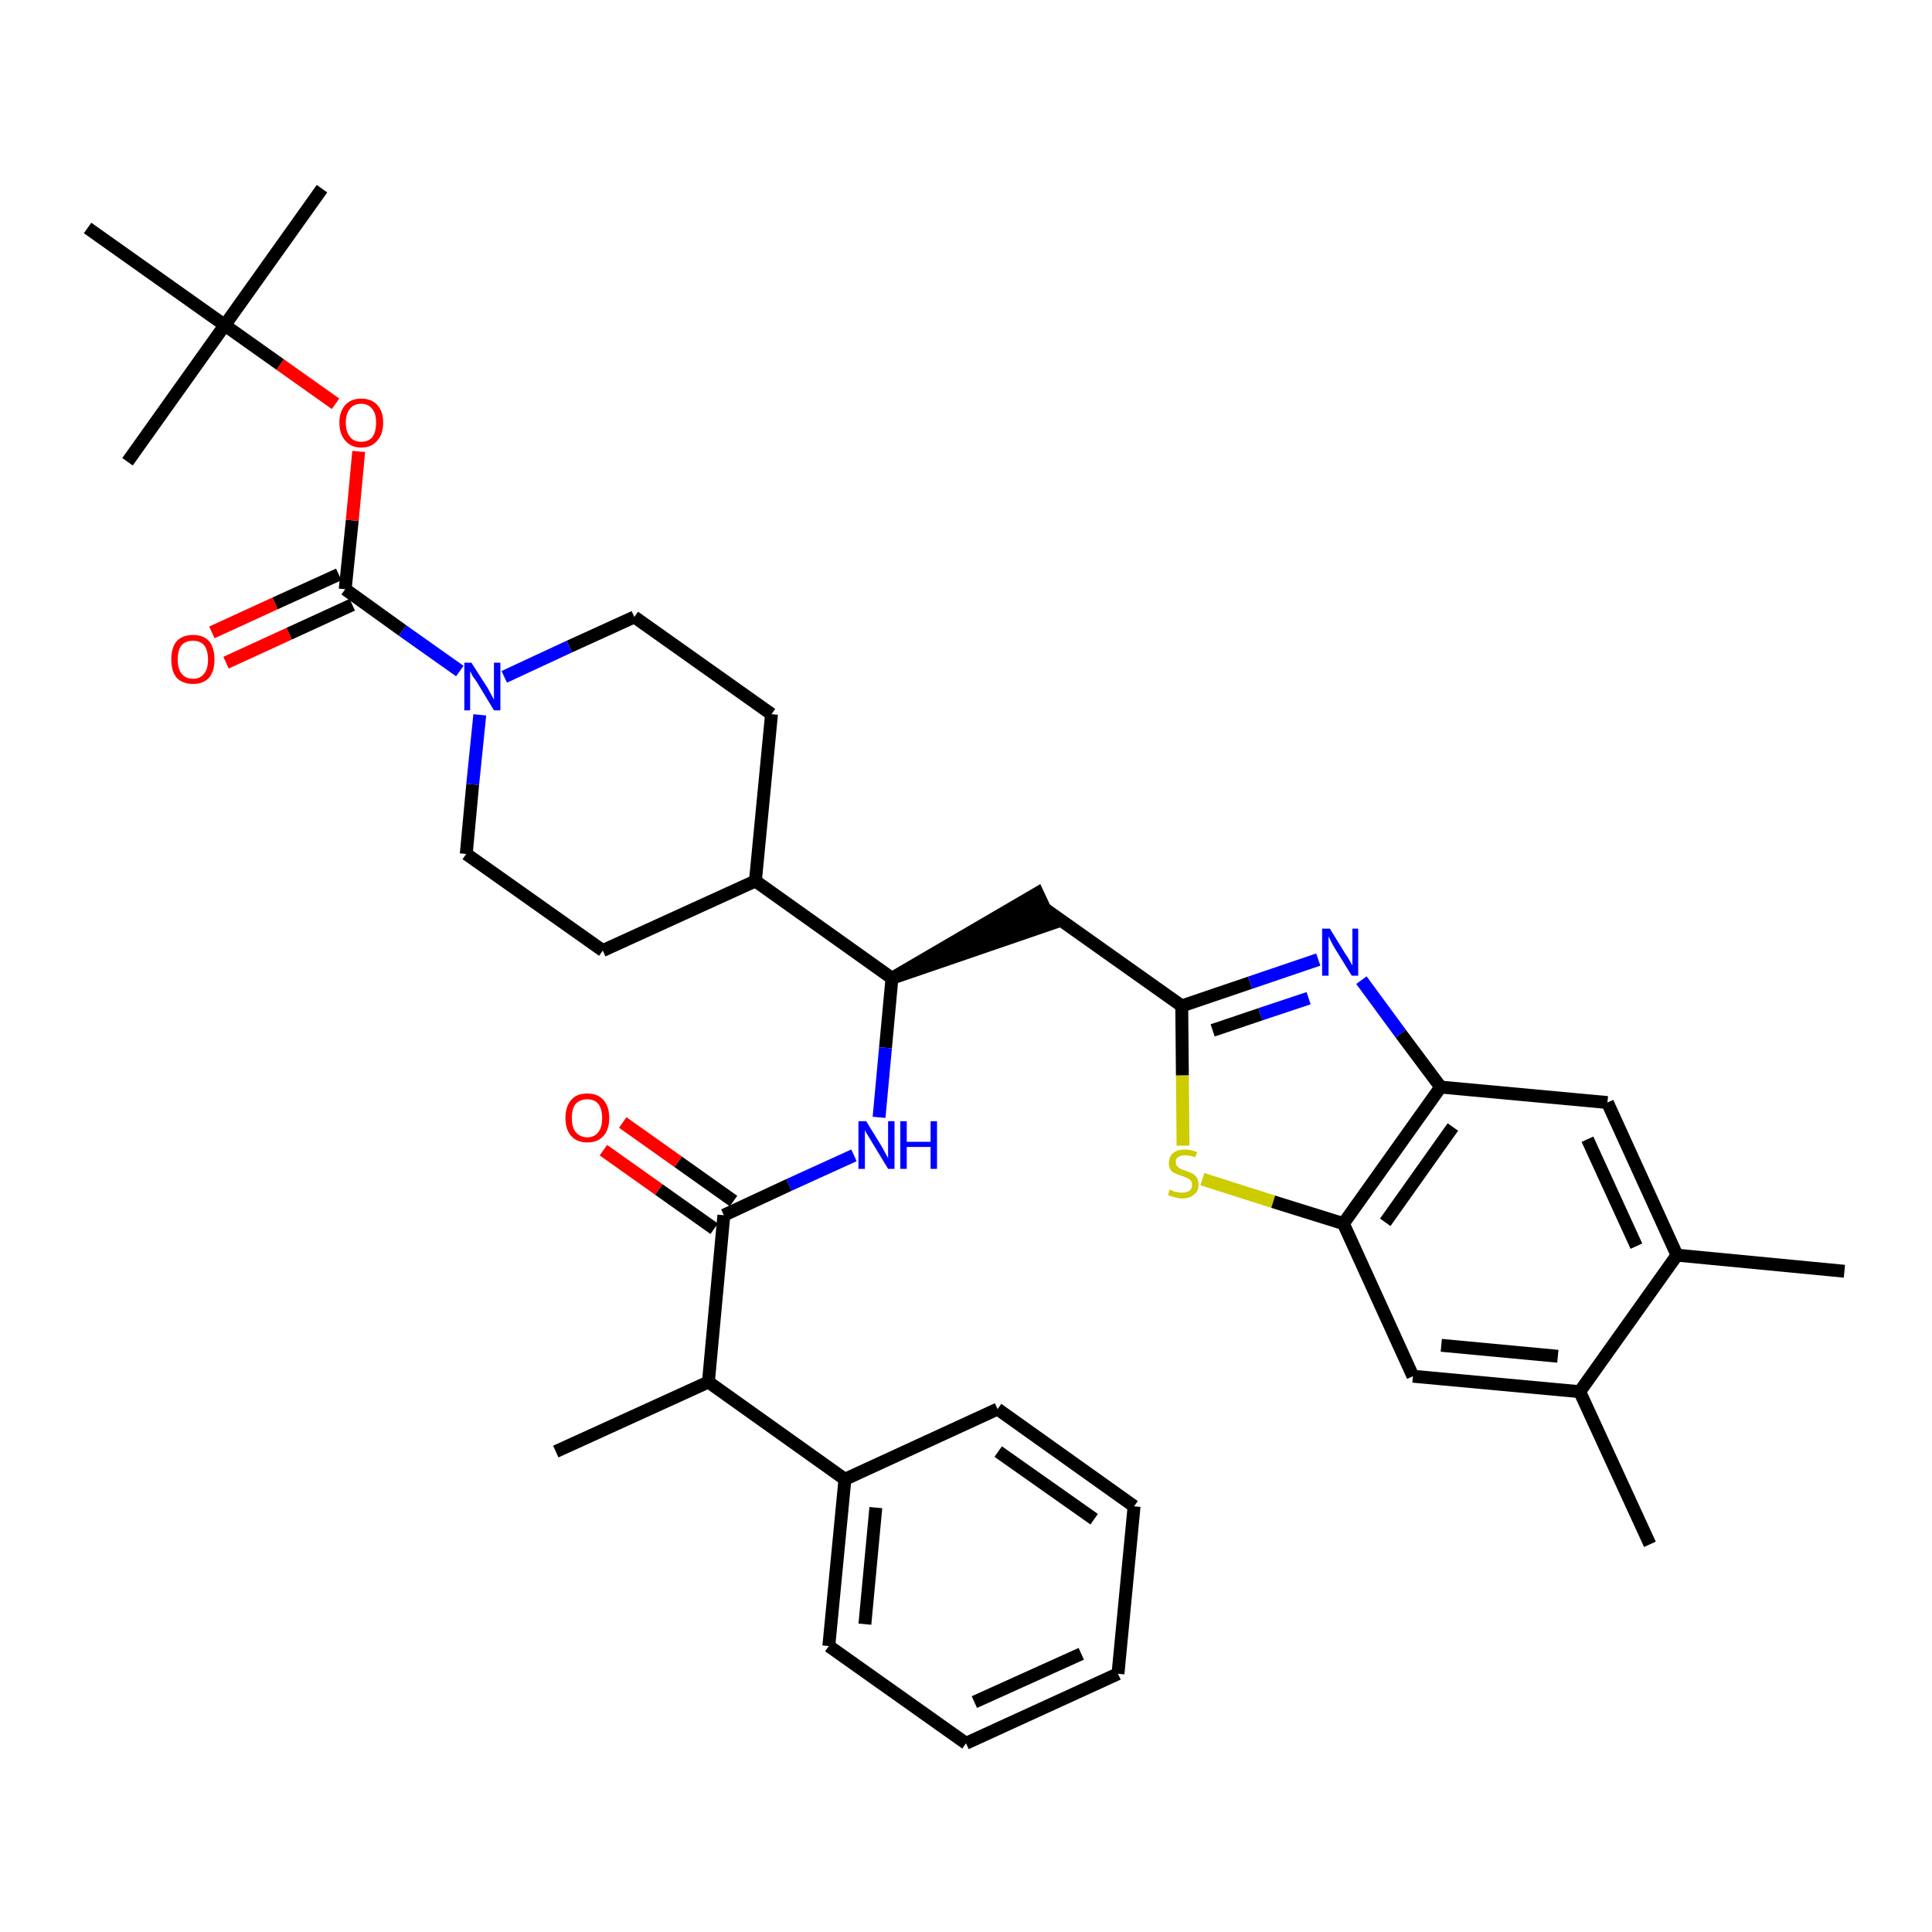 <?xml version='1.0' encoding='iso-8859-1'?>
<svg version='1.1' baseProfile='full'
              xmlns='http://www.w3.org/2000/svg'
                      xmlns:rdkit='http://www.rdkit.org/xml'
                      xmlns:xlink='http://www.w3.org/1999/xlink'
                  xml:space='preserve'
width='300px' height='300px' viewBox='0 0 300 300'>
<!-- END OF HEADER -->
<path class='bond-0 atom-0 atom-1' d='M 286.4,197.4 L 260.4,194.9' style='fill:none;fill-rule:evenodd;stroke:#000000;stroke-width:2.0px;stroke-linecap:butt;stroke-linejoin:miter;stroke-opacity:1' />
<path class='bond-1 atom-1 atom-2' d='M 260.4,194.9 L 249.6,171.2' style='fill:none;fill-rule:evenodd;stroke:#000000;stroke-width:2.0px;stroke-linecap:butt;stroke-linejoin:miter;stroke-opacity:1' />
<path class='bond-1 atom-1 atom-2' d='M 254.1,193.5 L 246.5,176.9' style='fill:none;fill-rule:evenodd;stroke:#000000;stroke-width:2.0px;stroke-linecap:butt;stroke-linejoin:miter;stroke-opacity:1' />
<path class='bond-36 atom-35 atom-1' d='M 245.3,216.1 L 260.4,194.9' style='fill:none;fill-rule:evenodd;stroke:#000000;stroke-width:2.0px;stroke-linecap:butt;stroke-linejoin:miter;stroke-opacity:1' />
<path class='bond-2 atom-2 atom-3' d='M 249.6,171.2 L 223.7,168.8' style='fill:none;fill-rule:evenodd;stroke:#000000;stroke-width:2.0px;stroke-linecap:butt;stroke-linejoin:miter;stroke-opacity:1' />
<path class='bond-3 atom-3 atom-4' d='M 223.7,168.8 L 217.5,160.5' style='fill:none;fill-rule:evenodd;stroke:#000000;stroke-width:2.0px;stroke-linecap:butt;stroke-linejoin:miter;stroke-opacity:1' />
<path class='bond-3 atom-3 atom-4' d='M 217.5,160.5 L 211.4,152.2' style='fill:none;fill-rule:evenodd;stroke:#0000FF;stroke-width:2.0px;stroke-linecap:butt;stroke-linejoin:miter;stroke-opacity:1' />
<path class='bond-37 atom-33 atom-3' d='M 208.6,190.0 L 223.7,168.8' style='fill:none;fill-rule:evenodd;stroke:#000000;stroke-width:2.0px;stroke-linecap:butt;stroke-linejoin:miter;stroke-opacity:1' />
<path class='bond-37 atom-33 atom-3' d='M 215.1,189.8 L 225.6,175.0' style='fill:none;fill-rule:evenodd;stroke:#000000;stroke-width:2.0px;stroke-linecap:butt;stroke-linejoin:miter;stroke-opacity:1' />
<path class='bond-4 atom-4 atom-5' d='M 204.7,149.0 L 194.1,152.6' style='fill:none;fill-rule:evenodd;stroke:#0000FF;stroke-width:2.0px;stroke-linecap:butt;stroke-linejoin:miter;stroke-opacity:1' />
<path class='bond-4 atom-4 atom-5' d='M 194.1,152.6 L 183.5,156.2' style='fill:none;fill-rule:evenodd;stroke:#000000;stroke-width:2.0px;stroke-linecap:butt;stroke-linejoin:miter;stroke-opacity:1' />
<path class='bond-4 atom-4 atom-5' d='M 203.2,155.0 L 195.7,157.5' style='fill:none;fill-rule:evenodd;stroke:#0000FF;stroke-width:2.0px;stroke-linecap:butt;stroke-linejoin:miter;stroke-opacity:1' />
<path class='bond-4 atom-4 atom-5' d='M 195.7,157.5 L 188.3,160.0' style='fill:none;fill-rule:evenodd;stroke:#000000;stroke-width:2.0px;stroke-linecap:butt;stroke-linejoin:miter;stroke-opacity:1' />
<path class='bond-5 atom-5 atom-6' d='M 183.5,156.2 L 162.2,141.1' style='fill:none;fill-rule:evenodd;stroke:#000000;stroke-width:2.0px;stroke-linecap:butt;stroke-linejoin:miter;stroke-opacity:1' />
<path class='bond-31 atom-5 atom-32' d='M 183.5,156.2 L 183.6,167.0' style='fill:none;fill-rule:evenodd;stroke:#000000;stroke-width:2.0px;stroke-linecap:butt;stroke-linejoin:miter;stroke-opacity:1' />
<path class='bond-31 atom-5 atom-32' d='M 183.6,167.0 L 183.7,177.9' style='fill:none;fill-rule:evenodd;stroke:#CCCC00;stroke-width:2.0px;stroke-linecap:butt;stroke-linejoin:miter;stroke-opacity:1' />
<path class='bond-6 atom-7 atom-6' d='M 138.5,151.9 L 163.3,143.4 L 161.1,138.7 Z' style='fill:#000000;fill-rule:evenodd;fill-opacity:1;stroke:#000000;stroke-width:2.0px;stroke-linecap:butt;stroke-linejoin:miter;stroke-opacity:1;' />
<path class='bond-7 atom-7 atom-8' d='M 138.5,151.9 L 137.5,162.7' style='fill:none;fill-rule:evenodd;stroke:#000000;stroke-width:2.0px;stroke-linecap:butt;stroke-linejoin:miter;stroke-opacity:1' />
<path class='bond-7 atom-7 atom-8' d='M 137.5,162.7 L 136.5,173.5' style='fill:none;fill-rule:evenodd;stroke:#0000FF;stroke-width:2.0px;stroke-linecap:butt;stroke-linejoin:miter;stroke-opacity:1' />
<path class='bond-18 atom-7 atom-19' d='M 138.5,151.9 L 117.3,136.8' style='fill:none;fill-rule:evenodd;stroke:#000000;stroke-width:2.0px;stroke-linecap:butt;stroke-linejoin:miter;stroke-opacity:1' />
<path class='bond-8 atom-8 atom-9' d='M 132.6,179.4 L 122.5,184.0' style='fill:none;fill-rule:evenodd;stroke:#0000FF;stroke-width:2.0px;stroke-linecap:butt;stroke-linejoin:miter;stroke-opacity:1' />
<path class='bond-8 atom-8 atom-9' d='M 122.5,184.0 L 112.4,188.7' style='fill:none;fill-rule:evenodd;stroke:#000000;stroke-width:2.0px;stroke-linecap:butt;stroke-linejoin:miter;stroke-opacity:1' />
<path class='bond-9 atom-9 atom-10' d='M 113.9,186.5 L 105.3,180.4' style='fill:none;fill-rule:evenodd;stroke:#000000;stroke-width:2.0px;stroke-linecap:butt;stroke-linejoin:miter;stroke-opacity:1' />
<path class='bond-9 atom-9 atom-10' d='M 105.3,180.4 L 96.7,174.3' style='fill:none;fill-rule:evenodd;stroke:#FF0000;stroke-width:2.0px;stroke-linecap:butt;stroke-linejoin:miter;stroke-opacity:1' />
<path class='bond-9 atom-9 atom-10' d='M 110.9,190.8 L 102.3,184.7' style='fill:none;fill-rule:evenodd;stroke:#000000;stroke-width:2.0px;stroke-linecap:butt;stroke-linejoin:miter;stroke-opacity:1' />
<path class='bond-9 atom-9 atom-10' d='M 102.3,184.7 L 93.7,178.6' style='fill:none;fill-rule:evenodd;stroke:#FF0000;stroke-width:2.0px;stroke-linecap:butt;stroke-linejoin:miter;stroke-opacity:1' />
<path class='bond-10 atom-9 atom-11' d='M 112.4,188.7 L 110.0,214.6' style='fill:none;fill-rule:evenodd;stroke:#000000;stroke-width:2.0px;stroke-linecap:butt;stroke-linejoin:miter;stroke-opacity:1' />
<path class='bond-11 atom-11 atom-12' d='M 110.0,214.6 L 86.3,225.4' style='fill:none;fill-rule:evenodd;stroke:#000000;stroke-width:2.0px;stroke-linecap:butt;stroke-linejoin:miter;stroke-opacity:1' />
<path class='bond-12 atom-11 atom-13' d='M 110.0,214.6 L 131.2,229.7' style='fill:none;fill-rule:evenodd;stroke:#000000;stroke-width:2.0px;stroke-linecap:butt;stroke-linejoin:miter;stroke-opacity:1' />
<path class='bond-13 atom-13 atom-14' d='M 131.2,229.7 L 128.7,255.6' style='fill:none;fill-rule:evenodd;stroke:#000000;stroke-width:2.0px;stroke-linecap:butt;stroke-linejoin:miter;stroke-opacity:1' />
<path class='bond-13 atom-13 atom-14' d='M 136.0,234.1 L 134.3,252.2' style='fill:none;fill-rule:evenodd;stroke:#000000;stroke-width:2.0px;stroke-linecap:butt;stroke-linejoin:miter;stroke-opacity:1' />
<path class='bond-38 atom-18 atom-13' d='M 154.9,218.8 L 131.2,229.7' style='fill:none;fill-rule:evenodd;stroke:#000000;stroke-width:2.0px;stroke-linecap:butt;stroke-linejoin:miter;stroke-opacity:1' />
<path class='bond-14 atom-14 atom-15' d='M 128.7,255.6 L 150.0,270.7' style='fill:none;fill-rule:evenodd;stroke:#000000;stroke-width:2.0px;stroke-linecap:butt;stroke-linejoin:miter;stroke-opacity:1' />
<path class='bond-15 atom-15 atom-16' d='M 150.0,270.7 L 173.6,259.9' style='fill:none;fill-rule:evenodd;stroke:#000000;stroke-width:2.0px;stroke-linecap:butt;stroke-linejoin:miter;stroke-opacity:1' />
<path class='bond-15 atom-15 atom-16' d='M 151.3,264.3 L 167.9,256.8' style='fill:none;fill-rule:evenodd;stroke:#000000;stroke-width:2.0px;stroke-linecap:butt;stroke-linejoin:miter;stroke-opacity:1' />
<path class='bond-16 atom-16 atom-17' d='M 173.6,259.9 L 176.1,233.9' style='fill:none;fill-rule:evenodd;stroke:#000000;stroke-width:2.0px;stroke-linecap:butt;stroke-linejoin:miter;stroke-opacity:1' />
<path class='bond-17 atom-17 atom-18' d='M 176.1,233.9 L 154.9,218.8' style='fill:none;fill-rule:evenodd;stroke:#000000;stroke-width:2.0px;stroke-linecap:butt;stroke-linejoin:miter;stroke-opacity:1' />
<path class='bond-17 atom-17 atom-18' d='M 169.9,235.9 L 155.0,225.4' style='fill:none;fill-rule:evenodd;stroke:#000000;stroke-width:2.0px;stroke-linecap:butt;stroke-linejoin:miter;stroke-opacity:1' />
<path class='bond-19 atom-19 atom-20' d='M 117.3,136.8 L 119.8,110.9' style='fill:none;fill-rule:evenodd;stroke:#000000;stroke-width:2.0px;stroke-linecap:butt;stroke-linejoin:miter;stroke-opacity:1' />
<path class='bond-39 atom-31 atom-19' d='M 93.6,147.6 L 117.3,136.8' style='fill:none;fill-rule:evenodd;stroke:#000000;stroke-width:2.0px;stroke-linecap:butt;stroke-linejoin:miter;stroke-opacity:1' />
<path class='bond-20 atom-20 atom-21' d='M 119.8,110.9 L 98.5,95.8' style='fill:none;fill-rule:evenodd;stroke:#000000;stroke-width:2.0px;stroke-linecap:butt;stroke-linejoin:miter;stroke-opacity:1' />
<path class='bond-21 atom-21 atom-22' d='M 98.5,95.8 L 88.4,100.4' style='fill:none;fill-rule:evenodd;stroke:#000000;stroke-width:2.0px;stroke-linecap:butt;stroke-linejoin:miter;stroke-opacity:1' />
<path class='bond-21 atom-21 atom-22' d='M 88.4,100.4 L 78.3,105.1' style='fill:none;fill-rule:evenodd;stroke:#0000FF;stroke-width:2.0px;stroke-linecap:butt;stroke-linejoin:miter;stroke-opacity:1' />
<path class='bond-22 atom-22 atom-23' d='M 71.4,104.2 L 62.5,97.9' style='fill:none;fill-rule:evenodd;stroke:#0000FF;stroke-width:2.0px;stroke-linecap:butt;stroke-linejoin:miter;stroke-opacity:1' />
<path class='bond-22 atom-22 atom-23' d='M 62.5,97.9 L 53.6,91.5' style='fill:none;fill-rule:evenodd;stroke:#000000;stroke-width:2.0px;stroke-linecap:butt;stroke-linejoin:miter;stroke-opacity:1' />
<path class='bond-29 atom-22 atom-30' d='M 74.5,111.0 L 73.4,121.8' style='fill:none;fill-rule:evenodd;stroke:#0000FF;stroke-width:2.0px;stroke-linecap:butt;stroke-linejoin:miter;stroke-opacity:1' />
<path class='bond-29 atom-22 atom-30' d='M 73.4,121.8 L 72.4,132.6' style='fill:none;fill-rule:evenodd;stroke:#000000;stroke-width:2.0px;stroke-linecap:butt;stroke-linejoin:miter;stroke-opacity:1' />
<path class='bond-23 atom-23 atom-24' d='M 52.6,89.2 L 42.7,93.7' style='fill:none;fill-rule:evenodd;stroke:#000000;stroke-width:2.0px;stroke-linecap:butt;stroke-linejoin:miter;stroke-opacity:1' />
<path class='bond-23 atom-23 atom-24' d='M 42.7,93.7 L 32.9,98.2' style='fill:none;fill-rule:evenodd;stroke:#FF0000;stroke-width:2.0px;stroke-linecap:butt;stroke-linejoin:miter;stroke-opacity:1' />
<path class='bond-23 atom-23 atom-24' d='M 54.7,93.9 L 44.9,98.4' style='fill:none;fill-rule:evenodd;stroke:#000000;stroke-width:2.0px;stroke-linecap:butt;stroke-linejoin:miter;stroke-opacity:1' />
<path class='bond-23 atom-23 atom-24' d='M 44.9,98.4 L 35.1,102.9' style='fill:none;fill-rule:evenodd;stroke:#FF0000;stroke-width:2.0px;stroke-linecap:butt;stroke-linejoin:miter;stroke-opacity:1' />
<path class='bond-24 atom-23 atom-25' d='M 53.6,91.5 L 54.7,80.8' style='fill:none;fill-rule:evenodd;stroke:#000000;stroke-width:2.0px;stroke-linecap:butt;stroke-linejoin:miter;stroke-opacity:1' />
<path class='bond-24 atom-23 atom-25' d='M 54.7,80.8 L 55.7,70.1' style='fill:none;fill-rule:evenodd;stroke:#FF0000;stroke-width:2.0px;stroke-linecap:butt;stroke-linejoin:miter;stroke-opacity:1' />
<path class='bond-25 atom-25 atom-26' d='M 52.1,62.7 L 43.5,56.6' style='fill:none;fill-rule:evenodd;stroke:#FF0000;stroke-width:2.0px;stroke-linecap:butt;stroke-linejoin:miter;stroke-opacity:1' />
<path class='bond-25 atom-25 atom-26' d='M 43.5,56.6 L 34.9,50.5' style='fill:none;fill-rule:evenodd;stroke:#000000;stroke-width:2.0px;stroke-linecap:butt;stroke-linejoin:miter;stroke-opacity:1' />
<path class='bond-26 atom-26 atom-27' d='M 34.9,50.5 L 50.0,29.3' style='fill:none;fill-rule:evenodd;stroke:#000000;stroke-width:2.0px;stroke-linecap:butt;stroke-linejoin:miter;stroke-opacity:1' />
<path class='bond-27 atom-26 atom-28' d='M 34.9,50.5 L 19.8,71.7' style='fill:none;fill-rule:evenodd;stroke:#000000;stroke-width:2.0px;stroke-linecap:butt;stroke-linejoin:miter;stroke-opacity:1' />
<path class='bond-28 atom-26 atom-29' d='M 34.9,50.5 L 13.6,35.4' style='fill:none;fill-rule:evenodd;stroke:#000000;stroke-width:2.0px;stroke-linecap:butt;stroke-linejoin:miter;stroke-opacity:1' />
<path class='bond-30 atom-30 atom-31' d='M 72.4,132.6 L 93.6,147.6' style='fill:none;fill-rule:evenodd;stroke:#000000;stroke-width:2.0px;stroke-linecap:butt;stroke-linejoin:miter;stroke-opacity:1' />
<path class='bond-32 atom-32 atom-33' d='M 186.7,183.1 L 197.7,186.6' style='fill:none;fill-rule:evenodd;stroke:#CCCC00;stroke-width:2.0px;stroke-linecap:butt;stroke-linejoin:miter;stroke-opacity:1' />
<path class='bond-32 atom-32 atom-33' d='M 197.7,186.6 L 208.6,190.0' style='fill:none;fill-rule:evenodd;stroke:#000000;stroke-width:2.0px;stroke-linecap:butt;stroke-linejoin:miter;stroke-opacity:1' />
<path class='bond-33 atom-33 atom-34' d='M 208.6,190.0 L 219.4,213.7' style='fill:none;fill-rule:evenodd;stroke:#000000;stroke-width:2.0px;stroke-linecap:butt;stroke-linejoin:miter;stroke-opacity:1' />
<path class='bond-34 atom-34 atom-35' d='M 219.4,213.7 L 245.3,216.1' style='fill:none;fill-rule:evenodd;stroke:#000000;stroke-width:2.0px;stroke-linecap:butt;stroke-linejoin:miter;stroke-opacity:1' />
<path class='bond-34 atom-34 atom-35' d='M 223.8,208.9 L 241.9,210.6' style='fill:none;fill-rule:evenodd;stroke:#000000;stroke-width:2.0px;stroke-linecap:butt;stroke-linejoin:miter;stroke-opacity:1' />
<path class='bond-35 atom-35 atom-36' d='M 245.3,216.1 L 256.2,239.8' style='fill:none;fill-rule:evenodd;stroke:#000000;stroke-width:2.0px;stroke-linecap:butt;stroke-linejoin:miter;stroke-opacity:1' />
<path  class='atom-4' d='M 206.5 144.2
L 208.9 148.1
Q 209.2 148.5, 209.6 149.2
Q 209.9 149.8, 210.0 149.9
L 210.0 144.2
L 210.9 144.2
L 210.9 151.5
L 209.9 151.5
L 207.3 147.3
Q 207.0 146.8, 206.7 146.2
Q 206.4 145.6, 206.3 145.4
L 206.3 151.5
L 205.3 151.5
L 205.3 144.2
L 206.5 144.2
' fill='#0000FF'/>
<path  class='atom-8' d='M 134.5 174.1
L 136.9 178.0
Q 137.1 178.4, 137.5 179.1
Q 137.9 179.8, 137.9 179.9
L 137.9 174.1
L 138.9 174.1
L 138.9 181.5
L 137.9 181.5
L 135.3 177.2
Q 135.0 176.7, 134.7 176.2
Q 134.3 175.6, 134.3 175.4
L 134.3 181.5
L 133.3 181.5
L 133.3 174.1
L 134.5 174.1
' fill='#0000FF'/>
<path  class='atom-8' d='M 139.8 174.1
L 140.8 174.1
L 140.8 177.3
L 144.5 177.3
L 144.5 174.1
L 145.5 174.1
L 145.5 181.5
L 144.5 181.5
L 144.5 178.1
L 140.8 178.1
L 140.8 181.5
L 139.8 181.5
L 139.8 174.1
' fill='#0000FF'/>
<path  class='atom-10' d='M 87.8 173.6
Q 87.8 171.8, 88.7 170.8
Q 89.5 169.8, 91.2 169.8
Q 92.8 169.8, 93.7 170.8
Q 94.6 171.8, 94.6 173.6
Q 94.6 175.4, 93.7 176.4
Q 92.8 177.4, 91.2 177.4
Q 89.6 177.4, 88.7 176.4
Q 87.8 175.4, 87.8 173.6
M 91.2 176.6
Q 92.3 176.6, 92.9 175.8
Q 93.5 175.1, 93.5 173.6
Q 93.5 172.2, 92.9 171.4
Q 92.3 170.7, 91.2 170.7
Q 90.1 170.7, 89.4 171.4
Q 88.8 172.1, 88.8 173.6
Q 88.8 175.1, 89.4 175.8
Q 90.1 176.6, 91.2 176.6
' fill='#FF0000'/>
<path  class='atom-22' d='M 73.2 102.9
L 75.7 106.8
Q 75.9 107.2, 76.3 107.9
Q 76.7 108.6, 76.7 108.7
L 76.7 102.9
L 77.7 102.9
L 77.7 110.3
L 76.7 110.3
L 74.1 106.0
Q 73.8 105.5, 73.4 105.0
Q 73.1 104.4, 73.0 104.2
L 73.0 110.3
L 72.1 110.3
L 72.1 102.9
L 73.2 102.9
' fill='#0000FF'/>
<path  class='atom-24' d='M 26.6 102.4
Q 26.6 100.6, 27.4 99.6
Q 28.3 98.6, 30.0 98.6
Q 31.6 98.6, 32.5 99.6
Q 33.3 100.6, 33.3 102.4
Q 33.3 104.2, 32.5 105.2
Q 31.6 106.2, 30.0 106.2
Q 28.3 106.2, 27.4 105.2
Q 26.6 104.2, 26.6 102.4
M 30.0 105.4
Q 31.1 105.4, 31.7 104.6
Q 32.3 103.9, 32.3 102.4
Q 32.3 101.0, 31.7 100.2
Q 31.1 99.5, 30.0 99.5
Q 28.8 99.5, 28.2 100.2
Q 27.6 100.9, 27.6 102.4
Q 27.6 103.9, 28.2 104.6
Q 28.8 105.4, 30.0 105.4
' fill='#FF0000'/>
<path  class='atom-25' d='M 52.7 65.6
Q 52.7 63.9, 53.6 62.9
Q 54.5 61.9, 56.1 61.9
Q 57.7 61.9, 58.6 62.9
Q 59.5 63.9, 59.5 65.6
Q 59.5 67.4, 58.6 68.4
Q 57.7 69.5, 56.1 69.5
Q 54.5 69.5, 53.6 68.4
Q 52.7 67.4, 52.7 65.6
M 56.1 68.6
Q 57.2 68.6, 57.8 67.9
Q 58.4 67.1, 58.4 65.6
Q 58.4 64.2, 57.8 63.5
Q 57.2 62.7, 56.1 62.7
Q 55.0 62.7, 54.4 63.4
Q 53.7 64.2, 53.7 65.6
Q 53.7 67.1, 54.4 67.9
Q 55.0 68.6, 56.1 68.6
' fill='#FF0000'/>
<path  class='atom-32' d='M 181.6 184.7
Q 181.7 184.8, 182.1 184.9
Q 182.4 185.1, 182.8 185.1
Q 183.2 185.2, 183.5 185.2
Q 184.2 185.2, 184.7 184.9
Q 185.1 184.6, 185.1 184.0
Q 185.1 183.6, 184.9 183.3
Q 184.7 183.1, 184.3 182.9
Q 184.0 182.8, 183.5 182.6
Q 182.9 182.4, 182.5 182.2
Q 182.1 182.1, 181.8 181.7
Q 181.5 181.3, 181.5 180.6
Q 181.5 179.7, 182.1 179.1
Q 182.8 178.5, 184.0 178.5
Q 184.9 178.5, 185.9 178.9
L 185.6 179.7
Q 184.7 179.4, 184.1 179.4
Q 183.3 179.4, 182.9 179.7
Q 182.5 180.0, 182.6 180.5
Q 182.6 180.9, 182.8 181.1
Q 183.0 181.3, 183.3 181.5
Q 183.6 181.6, 184.1 181.8
Q 184.7 182.0, 185.1 182.2
Q 185.5 182.4, 185.8 182.8
Q 186.1 183.2, 186.1 184.0
Q 186.1 185.0, 185.4 185.5
Q 184.7 186.1, 183.6 186.1
Q 182.9 186.1, 182.4 185.9
Q 181.9 185.8, 181.4 185.6
L 181.6 184.7
' fill='#CCCC00'/>
</svg>

